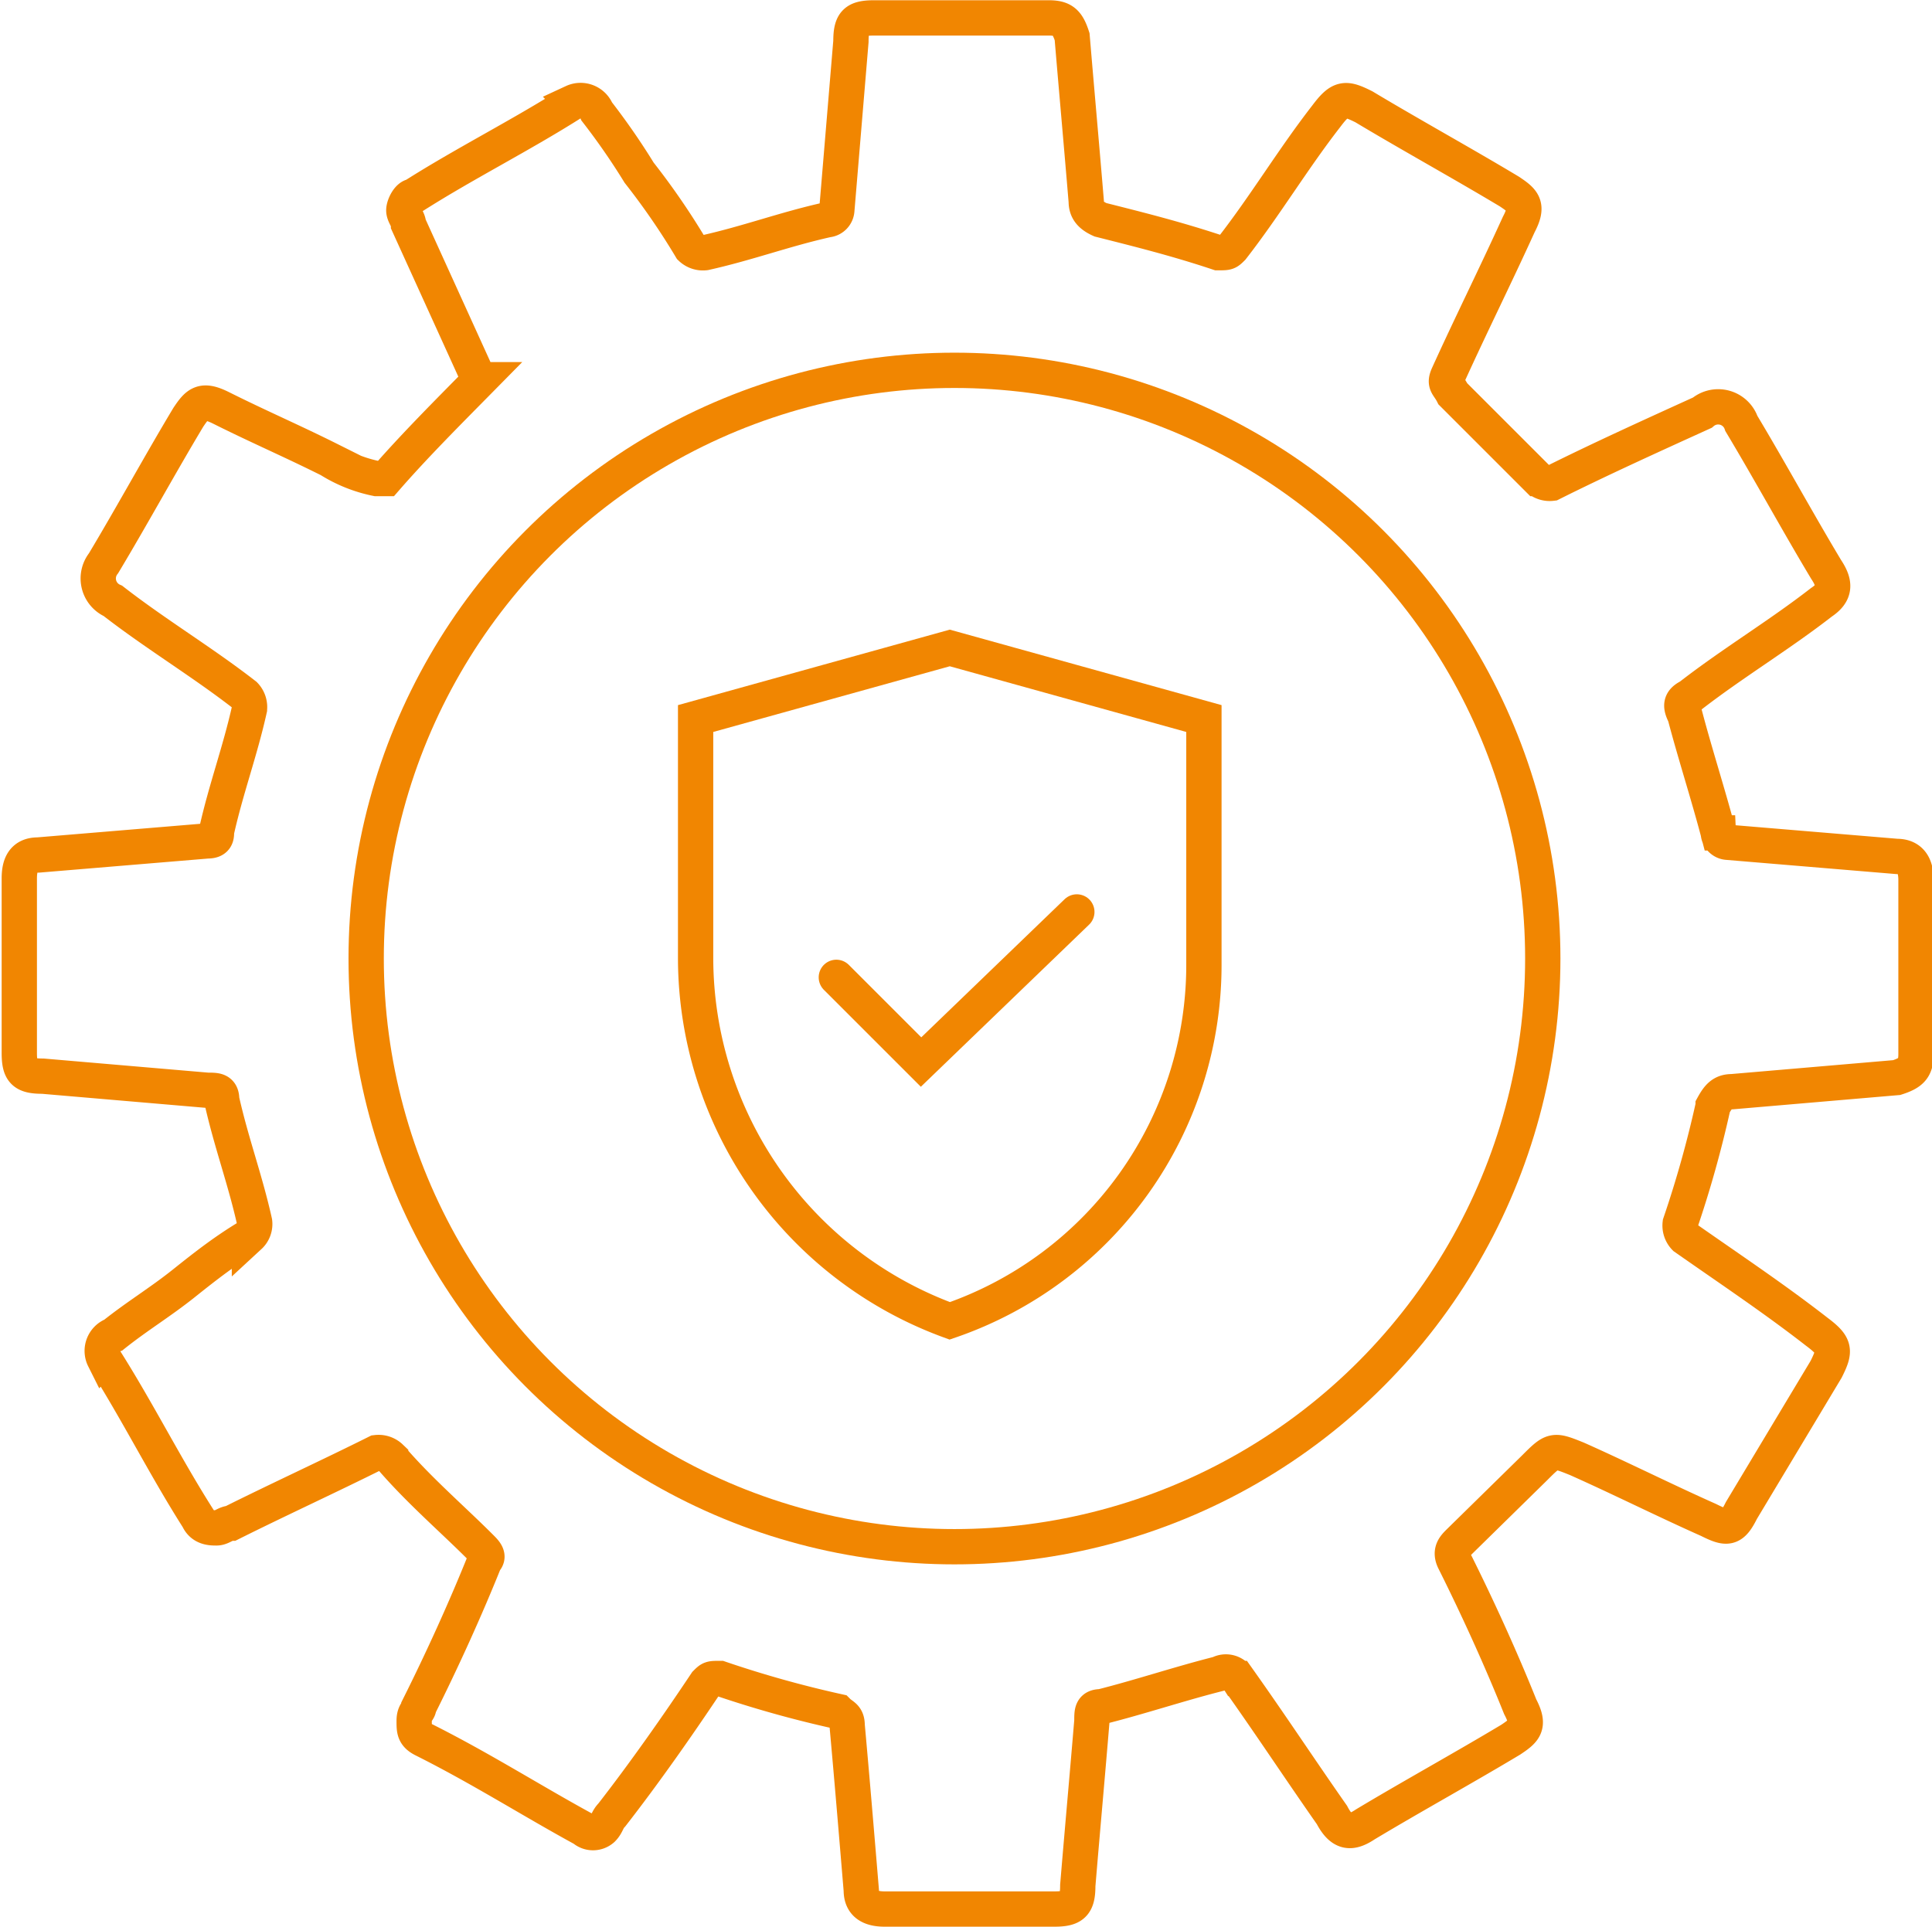 <svg xmlns="http://www.w3.org/2000/svg" viewBox="0 0 41.05 40.95"><defs><style>.cls-1{fill:none;stroke:#f18601;stroke-linecap:round;stroke-miterlimit:10;stroke-width:0.75px;}</style></defs><g id="Layer_2" data-name="Layer 2"><g id="Layer_1-2" data-name="Layer 1"><path class="cls-1" d="M10.18,8.07l-1.5-3.3c0-.1-.1-.2-.1-.3s.1-.3.2-.3c1.1-.7,2.3-1.3,3.4-2a.37.37,0,0,1,.5.2,14.63,14.63,0,0,1,.9,1.3,15.26,15.26,0,0,1,1.1,1.6.37.37,0,0,0,.3.1c.9-.2,1.7-.5,2.6-.7a.22.22,0,0,0,.2-.2l.3-3.59c0-.41.1-.5.5-.5h3.7c.3,0,.4.09.5.4.1,1.19.2,2.3.3,3.5,0,.19.1.3.3.39.79.2,1.6.4,2.5.7.2,0,.2,0,.3-.1.7-.9,1.3-1.9,2-2.8.3-.4.4-.4.8-.2,1,.6,2.09,1.2,3.09,1.8.3.2.41.3.2.7-.5,1.1-1,2.1-1.5,3.2-.09.2,0,.2.1.4l1.8,1.8a.37.37,0,0,0,.3.1c1-.5,2.1-1,3.2-1.5A.52.52,0,0,1,37,9c.6,1,1.2,2.1,1.8,3.1.2.3.2.5-.1.7-.9.7-1.9,1.3-2.8,2-.2.1-.2.2-.1.4.21.8.5,1.7.71,2.5a.21.21,0,0,0,.2.2l3.59.3c.3,0,.41.2.41.5v3.7c0,.3-.1.4-.41.5l-3.5.3c-.2,0-.29.1-.4.3a23.35,23.35,0,0,1-.7,2.5.37.37,0,0,0,.1.3c1,.7,1.9,1.3,2.8,2,.4.3.4.4.2.8l-1.8,3c-.2.4-.3.4-.7.2-.9-.4-1.9-.9-2.8-1.3-.5-.2-.5-.2-.9.2L31,32.77c-.1.1-.2.2-.1.4.5,1,1,2.1,1.4,3.1.21.4.1.5-.2.7-1,.6-2.09,1.2-3.09,1.8-.3.2-.5.2-.71-.2-.7-1-1.29-1.9-2-2.9a.3.3,0,0,0-.4-.1c-.8.2-1.7.5-2.5.7-.2,0-.2.1-.2.3-.1,1.2-.2,2.3-.3,3.5,0,.4-.1.5-.5.5h-3.6c-.3,0-.5-.1-.5-.4-.1-1.2-.2-2.4-.3-3.5,0-.2-.1-.2-.2-.3a23.35,23.35,0,0,1-2.5-.7c-.2,0-.2,0-.3.1-.6.9-1.3,1.9-2,2.8-.1.1-.1.2-.2.3a.3.3,0,0,1-.4,0c-1.1-.6-2.2-1.3-3.4-1.9-.2-.1-.2-.2-.2-.4s.1-.2.1-.3c.5-1,1-2.1,1.4-3.1.11-.1,0-.2-.1-.3-.6-.6-1.3-1.2-1.9-1.9a.37.37,0,0,0-.3-.1c-1,.5-2.09,1-3.09,1.5-.11,0-.2.1-.31.1s-.3,0-.39-.2c-.7-1.1-1.3-2.3-2-3.4a.36.36,0,0,1,.2-.5c.5-.4,1-.7,1.5-1.1s.89-.7,1.39-1a.35.35,0,0,0,.11-.3c-.2-.9-.5-1.7-.7-2.6,0-.2-.11-.2-.3-.2l-3.5-.3c-.41,0-.5-.1-.5-.5v-3.7c0-.3.09-.5.4-.5l3.6-.3c.19,0,.19-.1.19-.2.2-.9.5-1.7.7-2.6a.37.37,0,0,0-.1-.3c-.9-.7-1.9-1.3-2.8-2a.52.52,0,0,1-.2-.8c.6-1,1.2-2.1,1.8-3.1.2-.3.3-.4.7-.2.8.4,1.5.7,2.3,1.1a3,3,0,0,0,1,.4h.2c.61-.7,1.31-1.4,2-2.1Z"/><polyline class="cls-1" points="22.88 19.38 19.57 22.57 17.77 20.77"/><path class="cls-1" d="M20.18,28.07h0a8.22,8.22,0,0,1-5.4-7.7v-5.1l5.4-1.5,5.4,1.5v5.2A8,8,0,0,1,20.18,28.07Z"/><circle class="cls-1" cx="20.28" cy="20.37" r="12.5"/></g></g></svg>